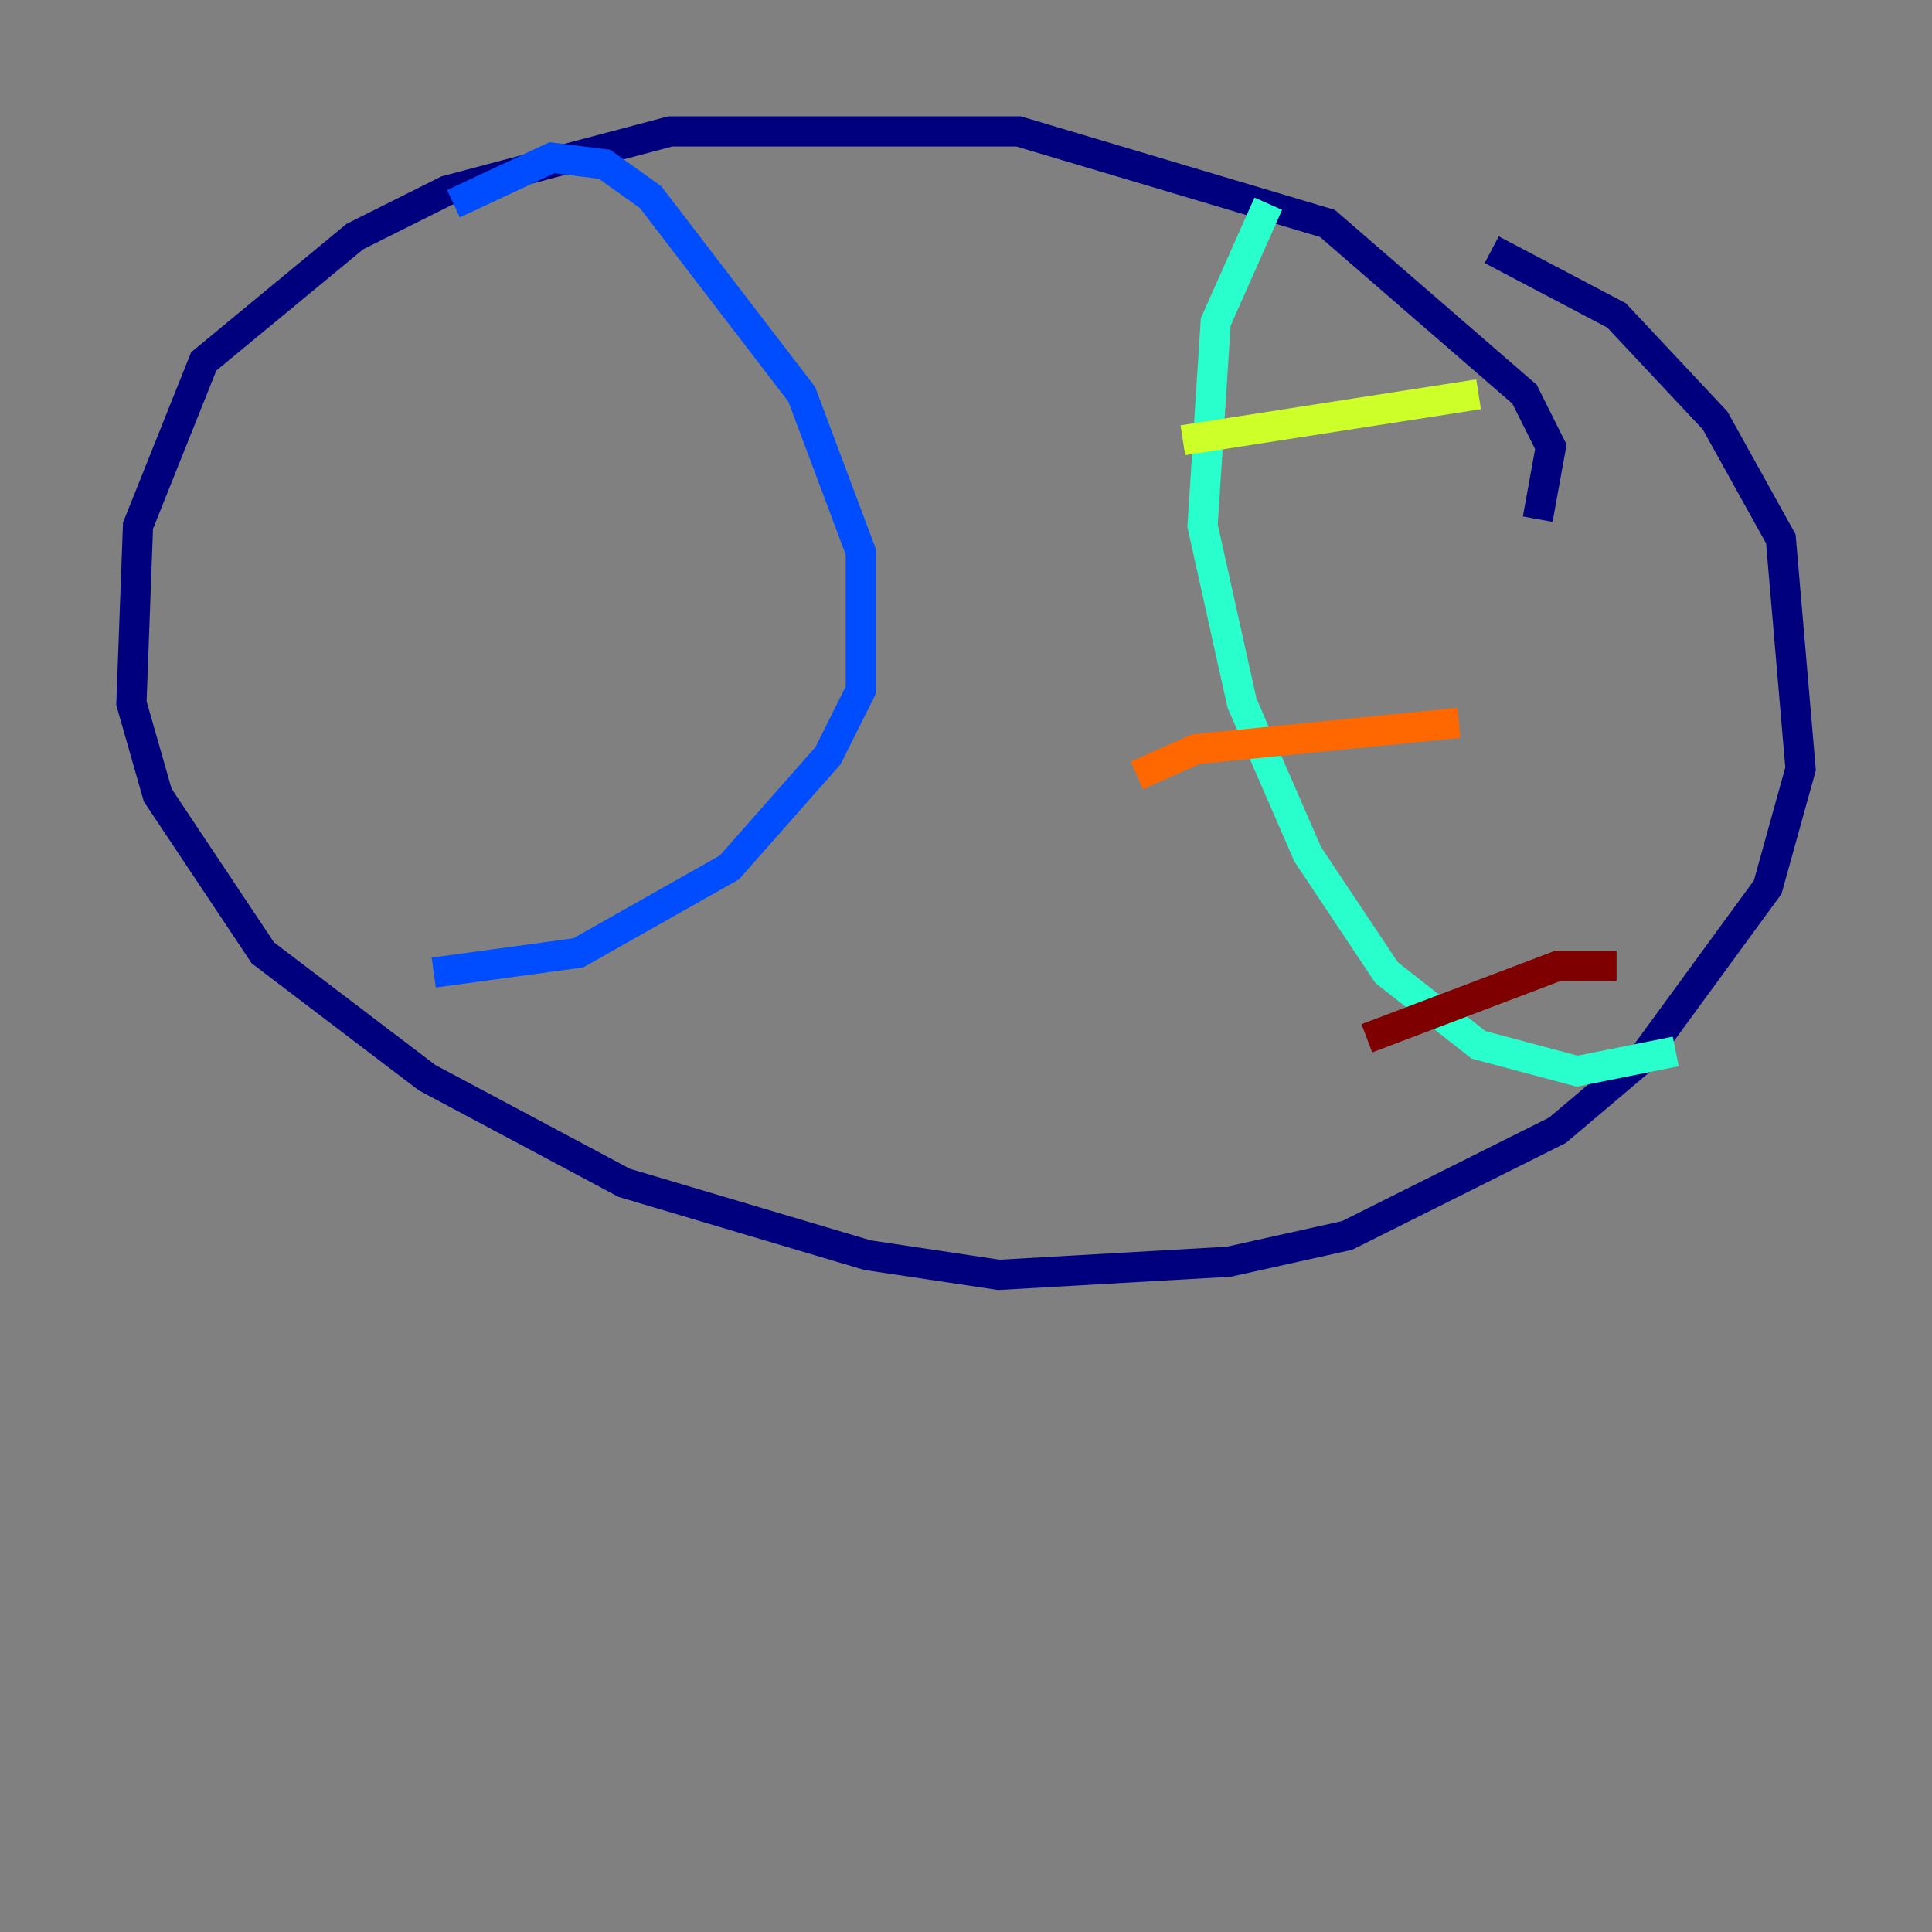 <?xml version="1.0" encoding="utf-8" ?>
<svg baseProfile="tiny" height="128" version="1.2" viewBox="0,0,128,128" width="128" xmlns="http://www.w3.org/2000/svg" xmlns:ev="http://www.w3.org/2001/xml-events" xmlns:xlink="http://www.w3.org/1999/xlink"><rect x="0" y="0" width="128" height="128" fill="#808080" stroke="none"/><defs /><polyline fill="none" points="101.878,34.395 102.748,29.605 101.007,26.122 87.946,14.803 67.483,8.707 44.408,8.707 29.605,12.626 23.51,15.674 13.497,23.946 9.143,34.83 8.707,46.585 10.449,52.68 17.415,63.129 28.299,71.401 41.361,78.367 57.469,83.156 66.177,84.463 81.415,83.592 89.252,81.85 103.184,74.884 108.844,70.095 117.116,58.776 119.293,50.939 117.986,35.701 113.633,27.864 107.102,20.898 98.83,16.544" stroke="#00007f" stroke-width="2" /><polyline fill="none" points="30.041,13.497 36.571,10.449 40.054,10.884 43.102,13.061 53.116,26.122 57.034,36.571 57.034,40.925 57.034,45.714 54.857,50.068 48.327,57.469 38.313,63.129 28.735,64.435" stroke="#004cff" stroke-width="2" /><polyline fill="none" points="84.027,13.497 80.544,21.333 79.674,34.83 82.286,46.585 86.639,56.599 91.864,64.435 97.959,69.225 104.49,70.966 111.02,69.66" stroke="#29ffcd" stroke-width="2" /><polyline fill="none" points="97.959,26.122 78.367,29.17" stroke="#cdff29" stroke-width="2" /><polyline fill="none" points="96.653,47.891 79.238,49.633 75.32,51.374" stroke="#ff6700" stroke-width="2" /><polyline fill="none" points="107.102,64.0 103.184,64.0 90.558,68.789" stroke="#7f0000" stroke-width="2" /></svg>